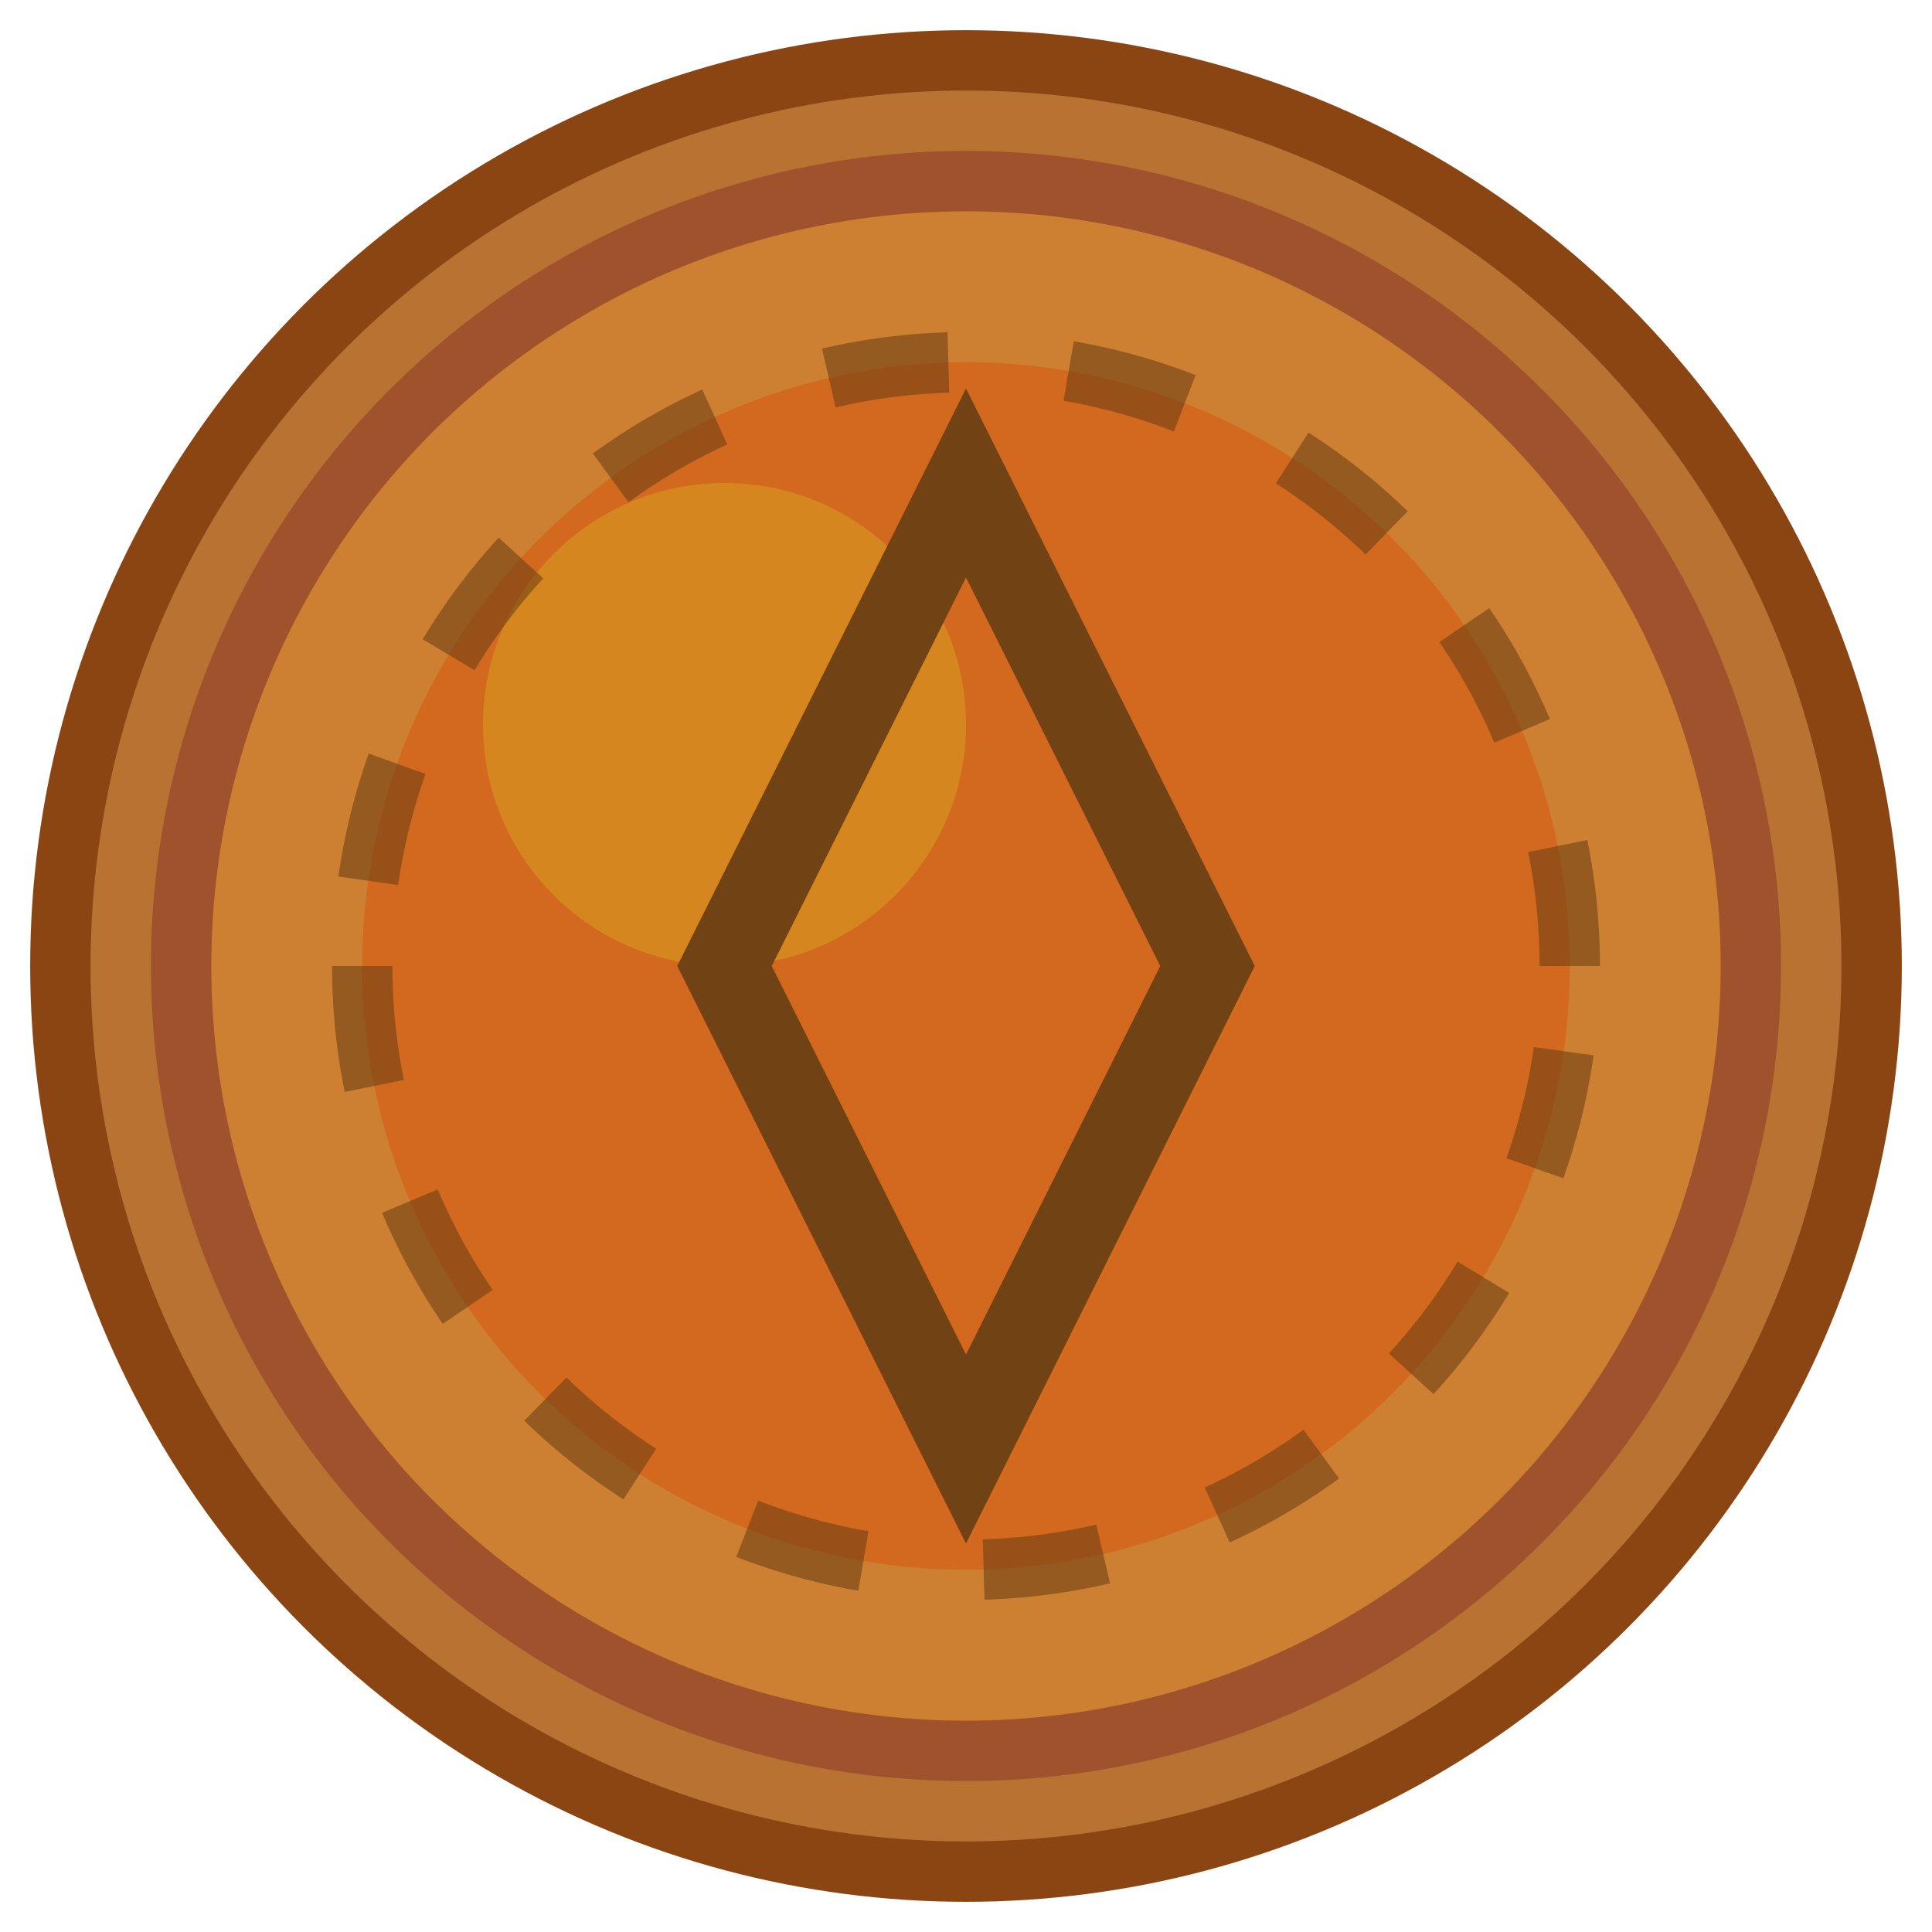 <svg xmlns="http://www.w3.org/2000/svg" viewBox="0 0 16 16">
  <!-- Base coin shape -->
  <circle cx="8" cy="8" r="7.5" fill="#b87333" stroke="#8b4513" stroke-width="0.5"/>
  
  <!-- Depth effect (inner gradient) -->
  <circle cx="8" cy="8" r="6.5" fill="#cd7f32" stroke="#a0522d" stroke-width="0.5"/>
  <circle cx="8" cy="8" r="5" fill="#d2691e" stroke="none"/>
  
  <!-- Highlight to create 3D effect -->
  <circle cx="6" cy="6" r="2" fill="#daa520" opacity="0.5"/>
  
  <!-- Ancient markings -->
  <!-- Central symbol -->
  <path d="M8 4 L10 8 L8 12 L6 8 Z" fill="none" stroke="#704214" stroke-width="0.7"/>
  
  <!-- Worn edge effect -->
  <path d="M3 8 A 5 5 0 0 0 13 8" fill="none" stroke="#704214" stroke-width="0.5" opacity="0.6" stroke-dasharray="1,1"/>
  <path d="M13 8 A 5 5 0 0 0 3 8" fill="none" stroke="#704214" stroke-width="0.5" opacity="0.6" stroke-dasharray="1,1"/>
</svg>